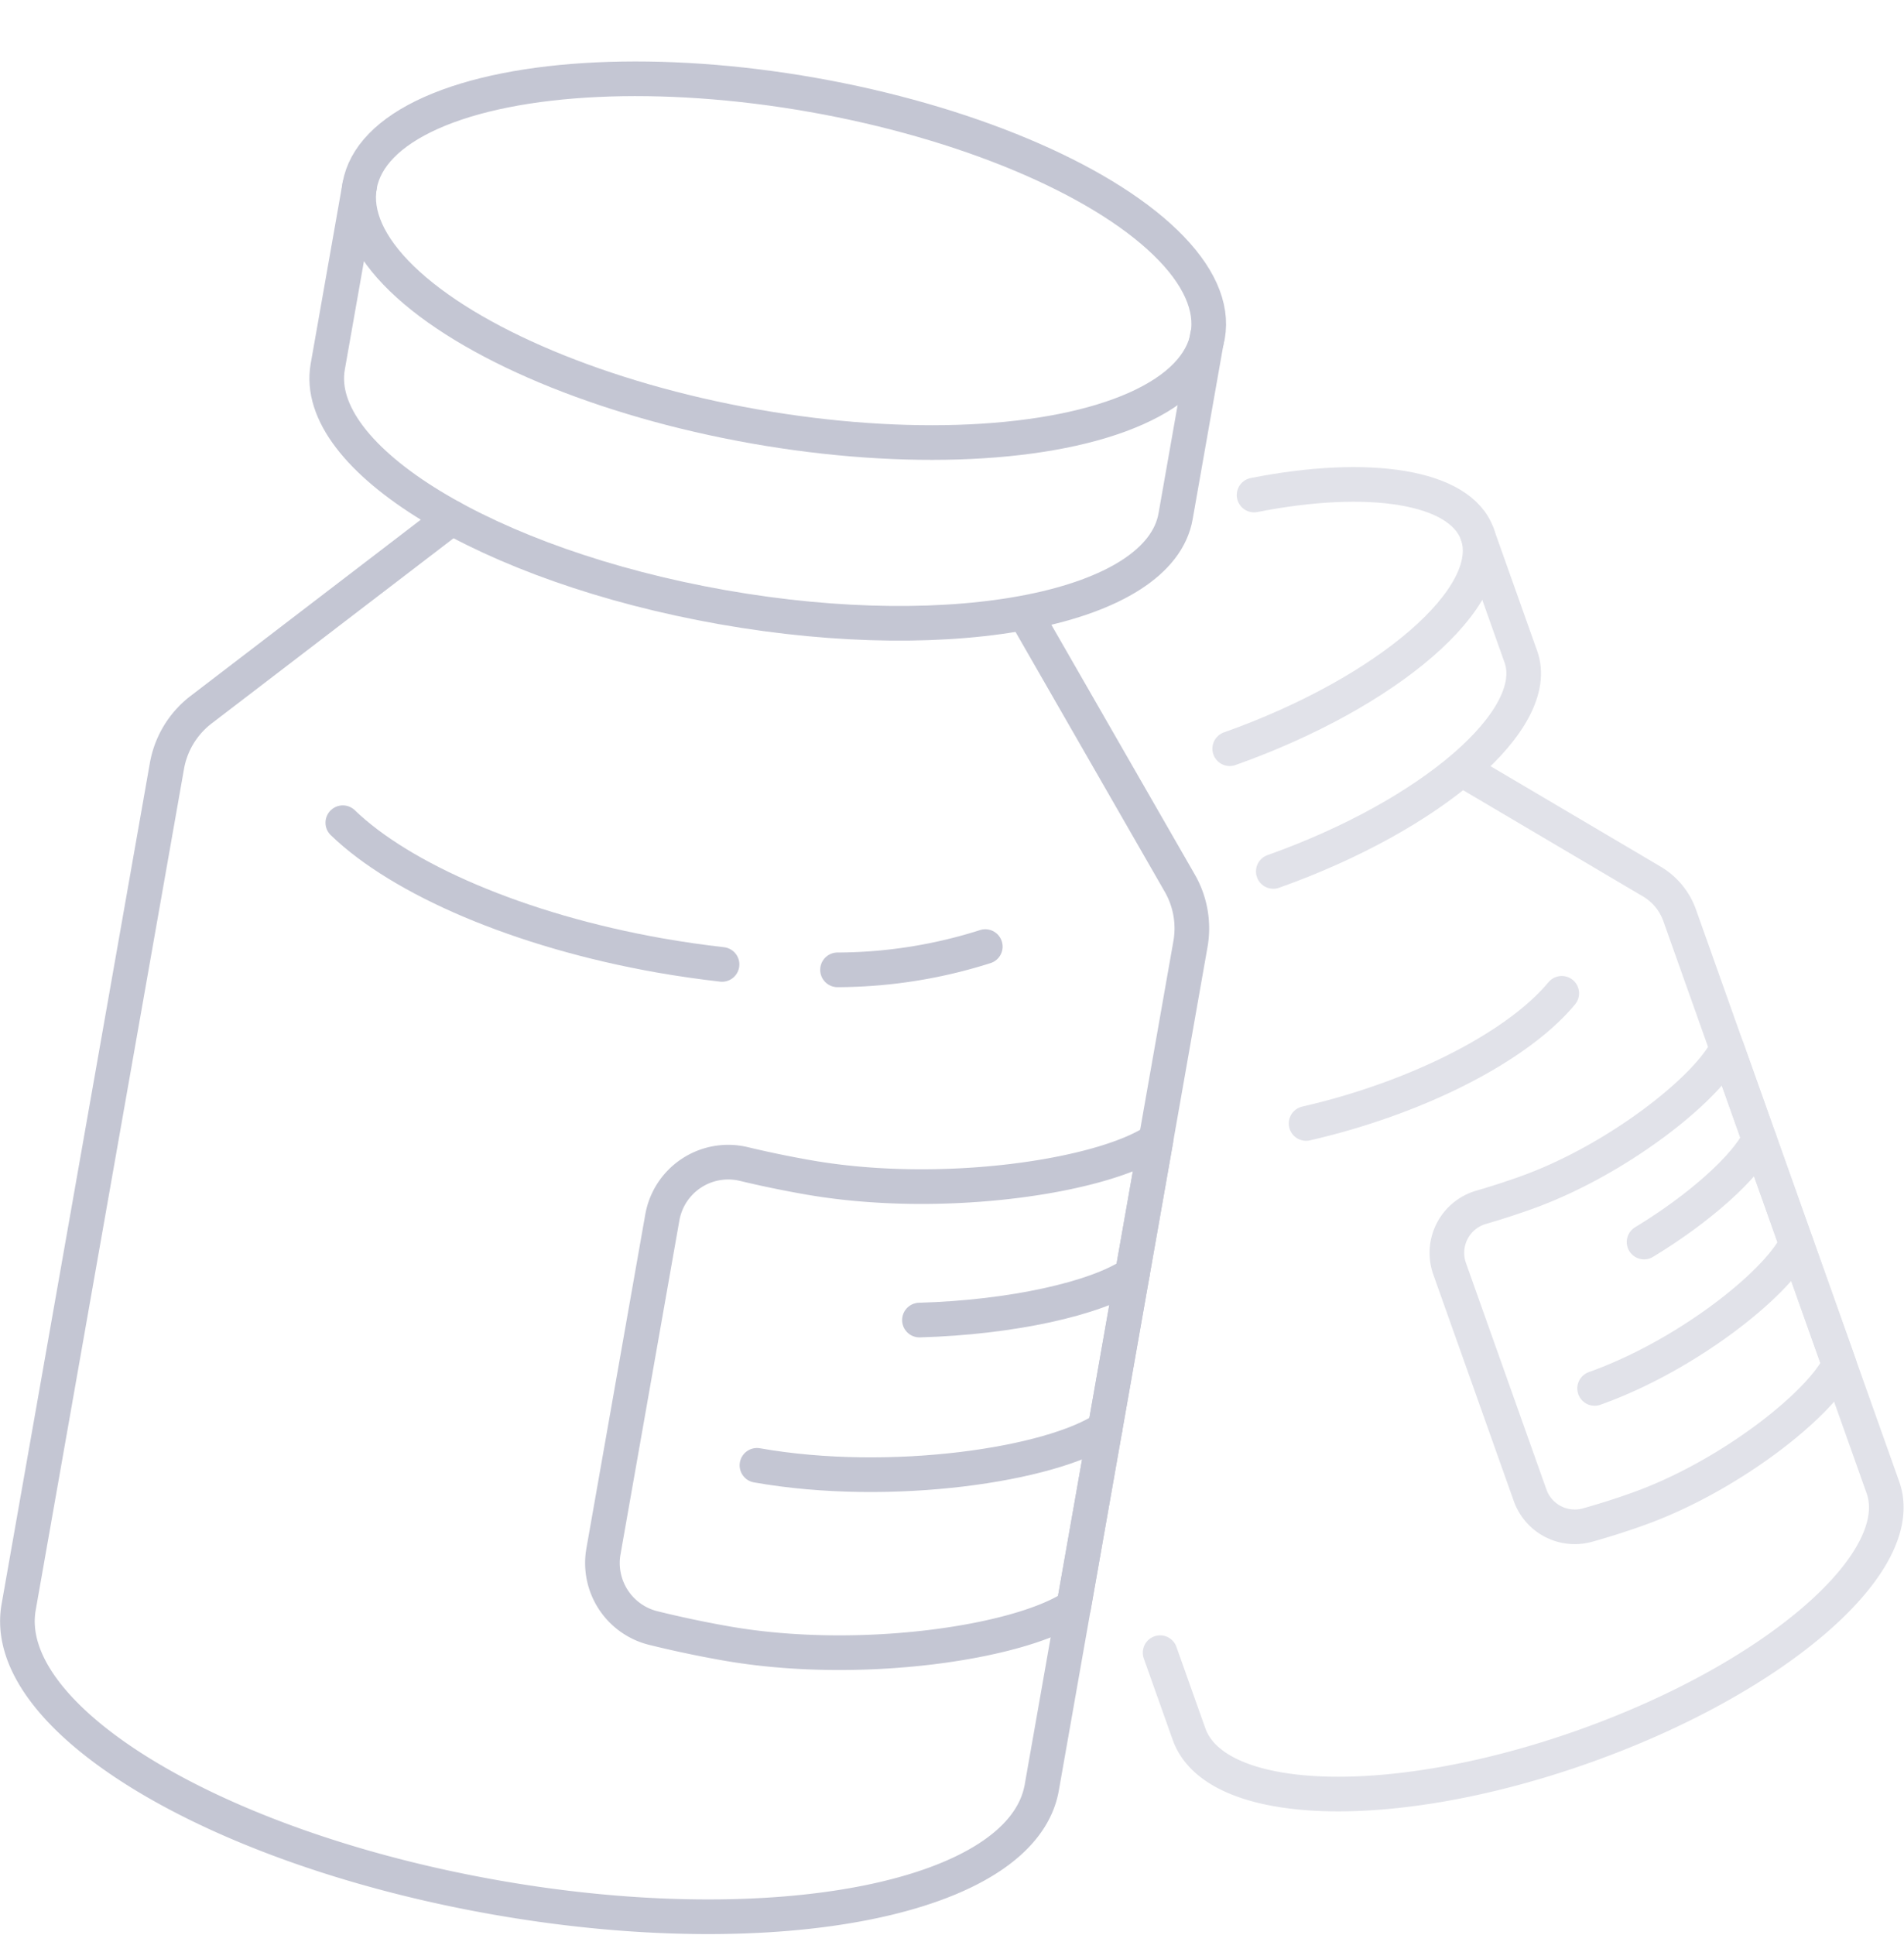<svg xmlns="http://www.w3.org/2000/svg" width="115.56" height="117.39" viewBox="0 0 115.56 117.39">
  <g id="Group_10912" data-name="Group 10912" transform="translate(1174.926 -2340.843)" opacity="0.25">
    <g id="Group_10910" data-name="Group 10910" transform="translate(-1104.515 2370.236)" opacity="0.5">
      <path id="Path_37" data-name="Path 37" d="M-1123.376,2428.715l1.755,4.939c1.614,4.545,12.352,4.877,23.981.745s19.748-11.167,18.133-15.711l-12.336-34.713a3.9,3.9,0,0,0-1.691-2.051l-11.266-6.652" transform="translate(1123.376 -2357.829)" fill="none" stroke="#121a50" stroke-linecap="round" stroke-linejoin="round" stroke-width="2.102"/>
      <path id="Path_38" data-name="Path 38" d="M-1118.375,2385.236c9.638-3.426,16.367-9.255,15.028-13.021l-2.646-7.446" transform="translate(1125.244 -2361.753)" fill="none" stroke="#121a50" stroke-linecap="round" stroke-linejoin="round" stroke-width="2.102"/>
      <path id="Path_39" data-name="Path 39" d="M-1093.7,2387.492c-1.224,2.477-6.726,6.807-12.247,8.769q-1.357.482-2.688.867a2.879,2.879,0,0,0-1.9,3.733l4.879,13.729a2.877,2.877,0,0,0,3.481,1.819c1-.28,2.018-.6,3.042-.967,5.522-1.963,11.023-6.291,12.248-8.769Z" transform="translate(1128.109 -2353.264)" fill="none" stroke="#121a50" stroke-linecap="round" stroke-linejoin="round" stroke-width="2.102"/>
      <path id="Path_40" data-name="Path 40" d="M-1095,2391.5c-.824,1.669-3.587,4.176-6.991,6.236" transform="translate(1131.364 -2351.766)" fill="none" stroke="#121a50" stroke-linecap="round" stroke-linejoin="round" stroke-width="2.102"/>
      <path id="Path_41" data-name="Path 41" d="M-1091.93,2396.123c-1.224,2.477-6.727,6.806-12.247,8.768" transform="translate(1130.548 -2350.039)" fill="none" stroke="#121a50" stroke-linecap="round" stroke-linejoin="round" stroke-width="2.102"/>
      <path id="Path_42" data-name="Path 42" d="M-1101.407,2385.052c-2.213,2.683-7.005,5.465-12.918,7.216-.878.261-1.749.488-2.6.683" transform="translate(1125.784 -2354.175)" fill="none" stroke="#121a50" stroke-linecap="round" stroke-linejoin="round" stroke-width="2.102"/>
      <path id="Path_43" data-name="Path 43" d="M-1118.822,2363.217c6.939-1.369,12.512-.546,13.549,2.371,1.338,3.767-5.39,9.6-15.028,13.021" transform="translate(1124.525 -2362.573)" fill="none" stroke="#121a50" stroke-linecap="round" stroke-linejoin="round" stroke-width="2.102"/>
    </g>
    <g id="Group_10911" data-name="Group 10911" transform="translate(-1173.865 2342.061)">
      <path id="Path_44" data-name="Path 44" d="M-1147.5,2364.043l-15.223,11.652a5.5,5.5,0,0,0-2.071,3.411l-9,51.038c-1.181,6.7,11.762,14.582,28.908,17.607s32.007.043,33.188-6.657l9.025-51.182a5.5,5.5,0,0,0-.647-3.694l-9.195-16.005" transform="translate(1173.865 -2333.848)" fill="none" stroke="#121a50" stroke-linecap="round" stroke-linejoin="round" stroke-width="2.102"/>
      <path id="Path_45" data-name="Path 45" d="M-1158.2,2349.38l-1.937,10.979c-.979,5.553,9.748,12.086,23.959,14.591s26.525.036,27.5-5.516l1.936-10.98" transform="translate(1178.968 -2339.326)" fill="none" stroke="#121a50" stroke-linecap="round" stroke-linejoin="round" stroke-width="2.102"/>
      <path id="Path_46" data-name="Path 46" d="M-1114.426,2391.551c-3.227,2.188-12.991,3.67-21.131,2.234-1.334-.234-2.637-.505-3.9-.808a4.061,4.061,0,0,0-4.927,3.258l-3.57,20.244a4.063,4.063,0,0,0,3.005,4.655c1.423.351,2.9.665,4.406.931,8.14,1.436,17.9-.048,21.132-2.235Z" transform="translate(1183.52 -2323.572)" fill="none" stroke="#121a50" stroke-linecap="round" stroke-linejoin="round" stroke-width="2.102"/>
      <path id="Path_47" data-name="Path 47" d="M-1121.09,2397.46c-2.173,1.472-7.31,2.626-12.92,2.784" transform="translate(1188.753 -2321.365)" fill="none" stroke="#121a50" stroke-linecap="round" stroke-linejoin="round" stroke-width="2.102"/>
      <path id="Path_48" data-name="Path 48" d="M-1120.058,2404.276c-3.228,2.187-12.993,3.671-21.132,2.235" transform="translate(1186.071 -2318.818)" fill="none" stroke="#121a50" stroke-linecap="round" stroke-linejoin="round" stroke-width="2.102"/>
      <path id="Path_49" data-name="Path 49" d="M-1137.63,2384.4a29.852,29.852,0,0,0,8.968-1.411" transform="translate(1187.401 -2326.771)" fill="none" stroke="#121a50" stroke-linecap="round" stroke-linejoin="round" stroke-width="2.102"/>
      <path id="Path_50" data-name="Path 50" d="M-1159.49,2377.516c3.529,3.409,10.689,6.546,19.258,8.058,1.273.223,2.529.4,3.759.541" transform="translate(1179.235 -2328.815)" fill="none" stroke="#121a50" stroke-linecap="round" stroke-linejoin="round" stroke-width="2.102"/>
      <ellipse id="Ellipse_7" data-name="Ellipse 7" cx="10.209" cy="26.129" rx="10.209" ry="26.129" transform="matrix(0.174, -0.985, 0.985, 0.174, 18.99, 20.108)" fill="none" stroke="#121a50" stroke-linecap="round" stroke-linejoin="round" stroke-width="2.102"/>
    </g>
  </g>
</svg>
